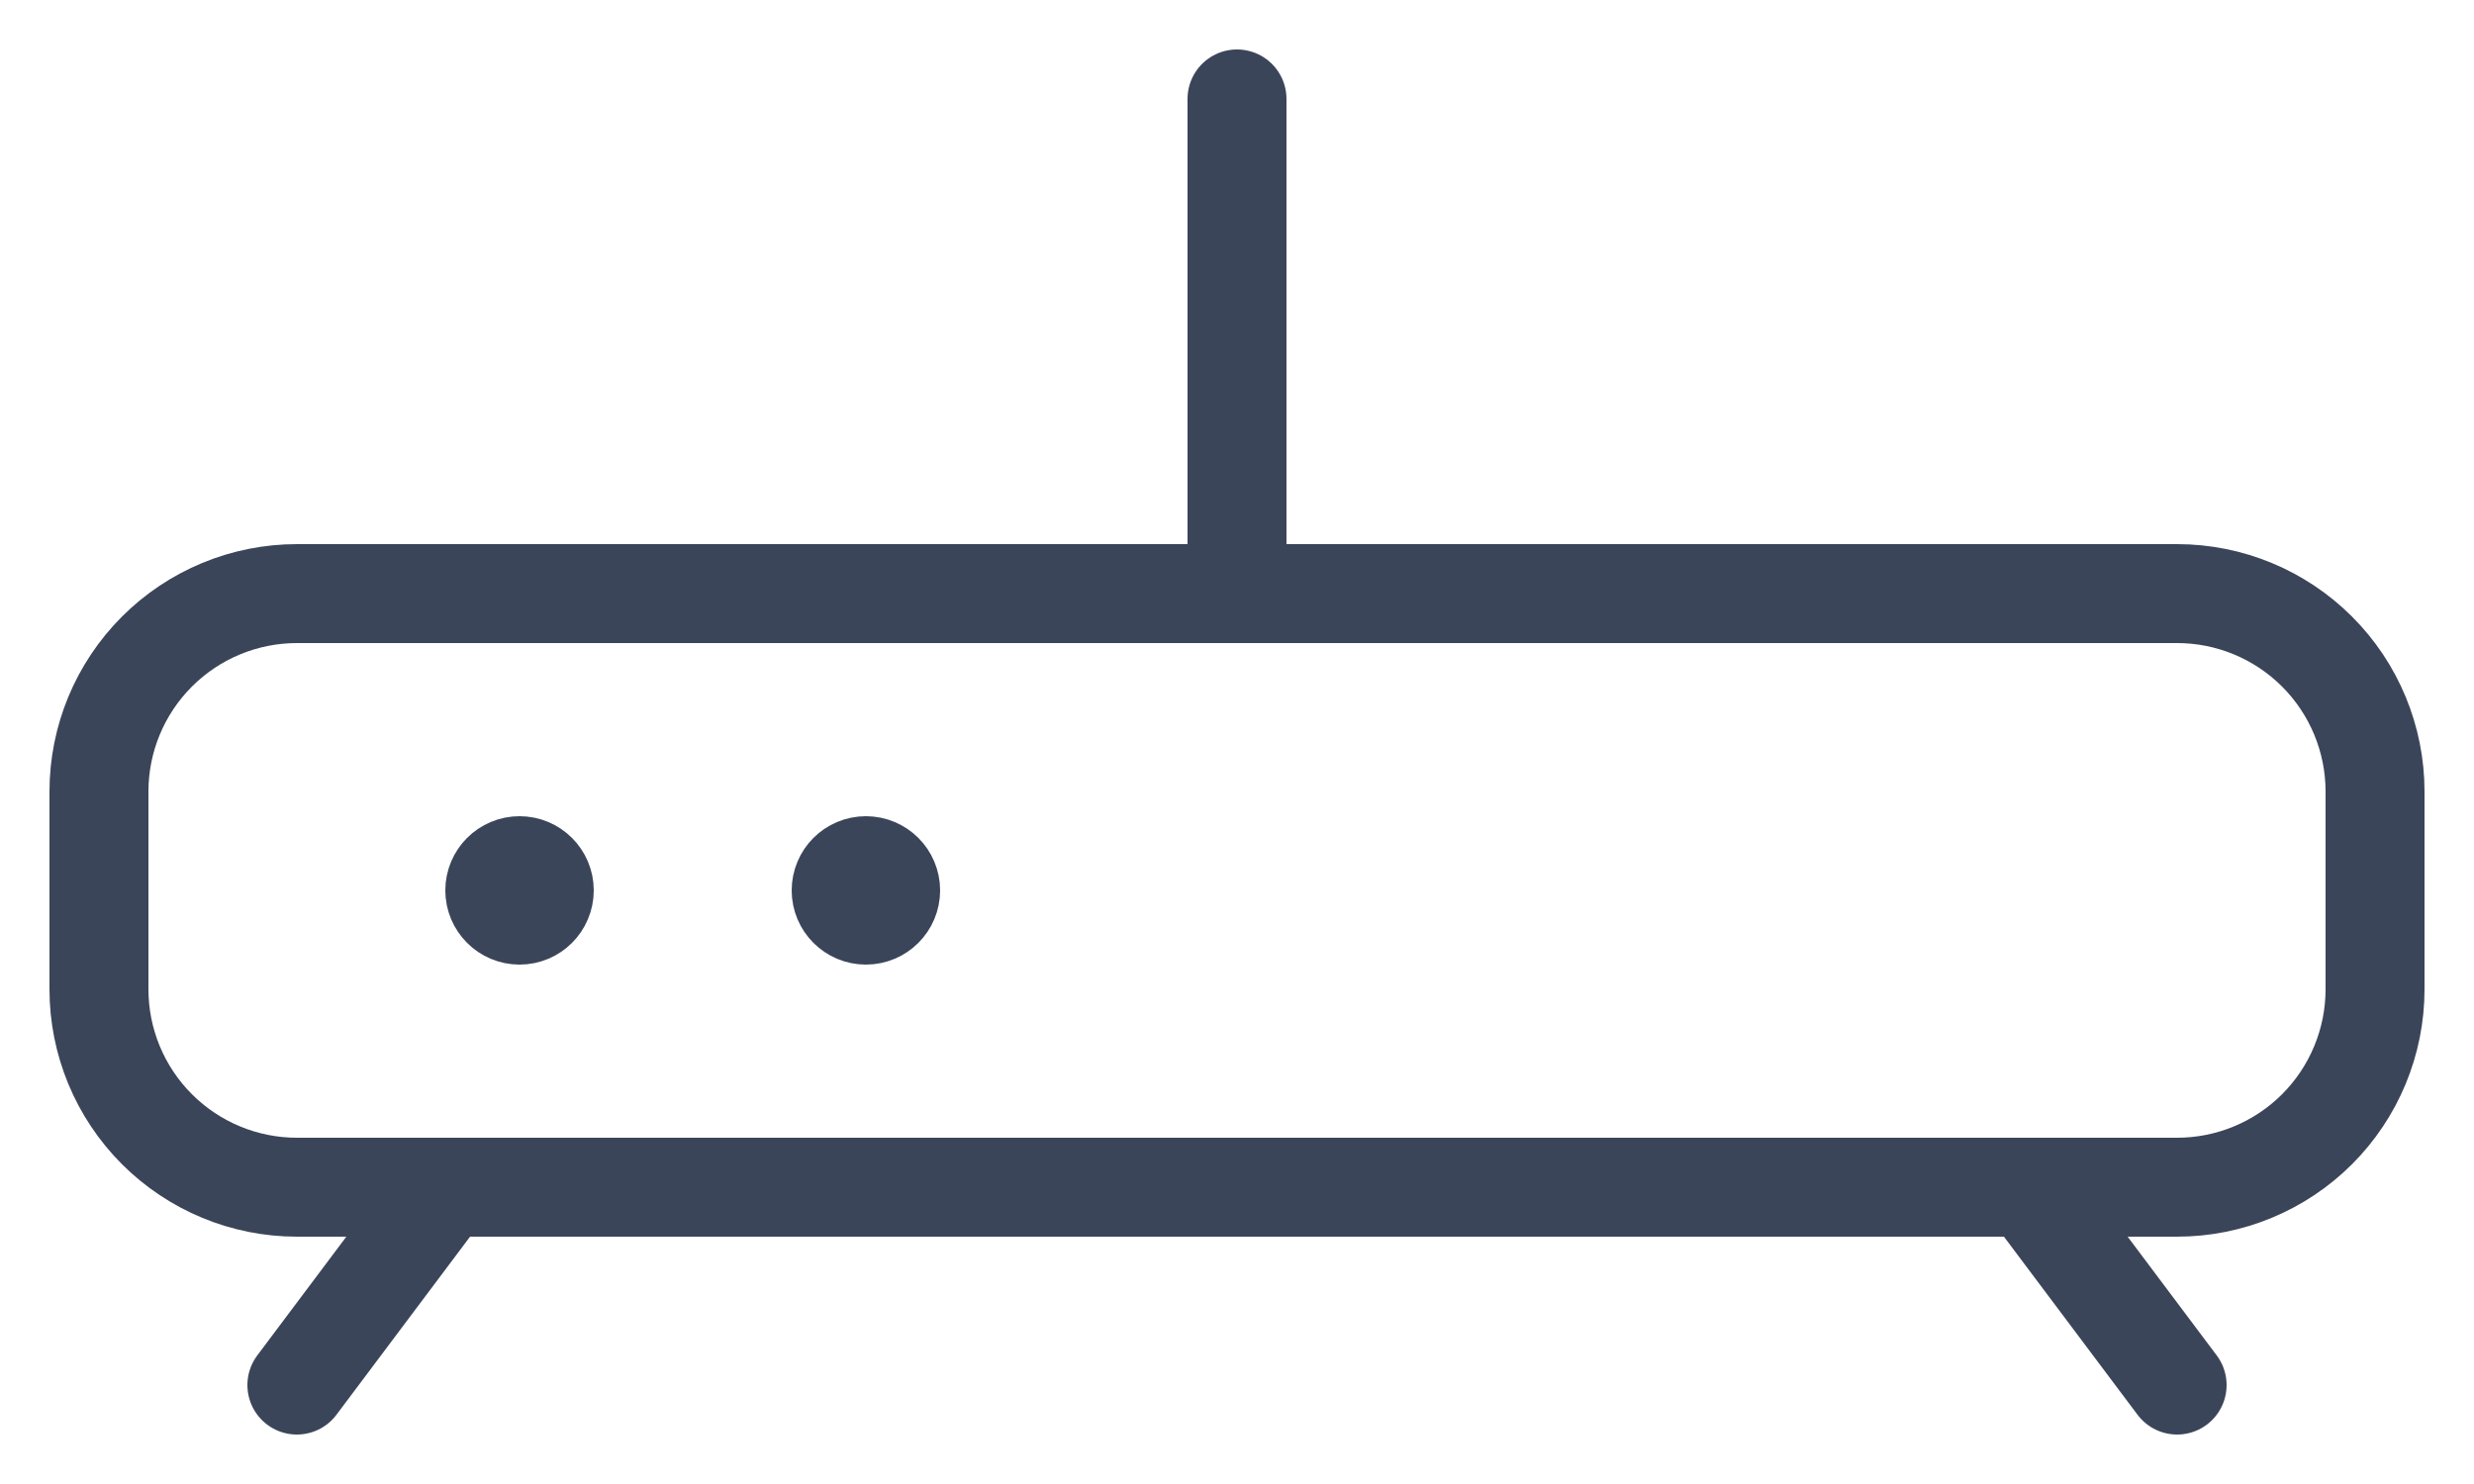 <svg width="25" height="15" viewBox="0 0 25 15" fill="none" xmlns="http://www.w3.org/2000/svg">
<path d="M24 10C24 10.53 23.789 11.039 23.414 11.414C23.039 11.789 22.53 12 22 12H3C2.47 12 1.961 11.789 1.586 11.414C1.211 11.039 1 10.53 1 10V8C1 7.47 1.211 6.961 1.586 6.586C1.961 6.211 2.47 6 3 6H22C22.53 6 23.039 6.211 23.414 6.586C23.789 6.961 24 7.47 24 8V10Z" stroke="#3B4559" stroke-linecap="round" stroke-linejoin="round"/>
<path d="M5.25 9.25C5.112 9.25 5 9.138 5 9C5 8.862 5.112 8.75 5.25 8.75" stroke="#3B4559"/>
<path d="M5.25 9.25C5.388 9.25 5.5 9.138 5.5 9C5.5 8.862 5.388 8.75 5.25 8.75" stroke="#3B4559"/>
<path d="M8.75 9.25C8.612 9.25 8.5 9.138 8.5 9C8.5 8.862 8.612 8.75 8.75 8.75" stroke="#3B4559"/>
<path d="M8.75 9.25C8.888 9.25 9 9.138 9 9C9 8.862 8.888 8.75 8.75 8.75" stroke="#3B4559"/>
<path d="M12.5 6V1" stroke="#3B4559" stroke-linecap="round" stroke-linejoin="round"/>
<path d="M4.5 12L3 14" stroke="#3B4559" stroke-linecap="round" stroke-linejoin="round"/>
<path d="M20.5 12L22 14" stroke="#3B4559" stroke-linecap="round" stroke-linejoin="round"/>
</svg>
